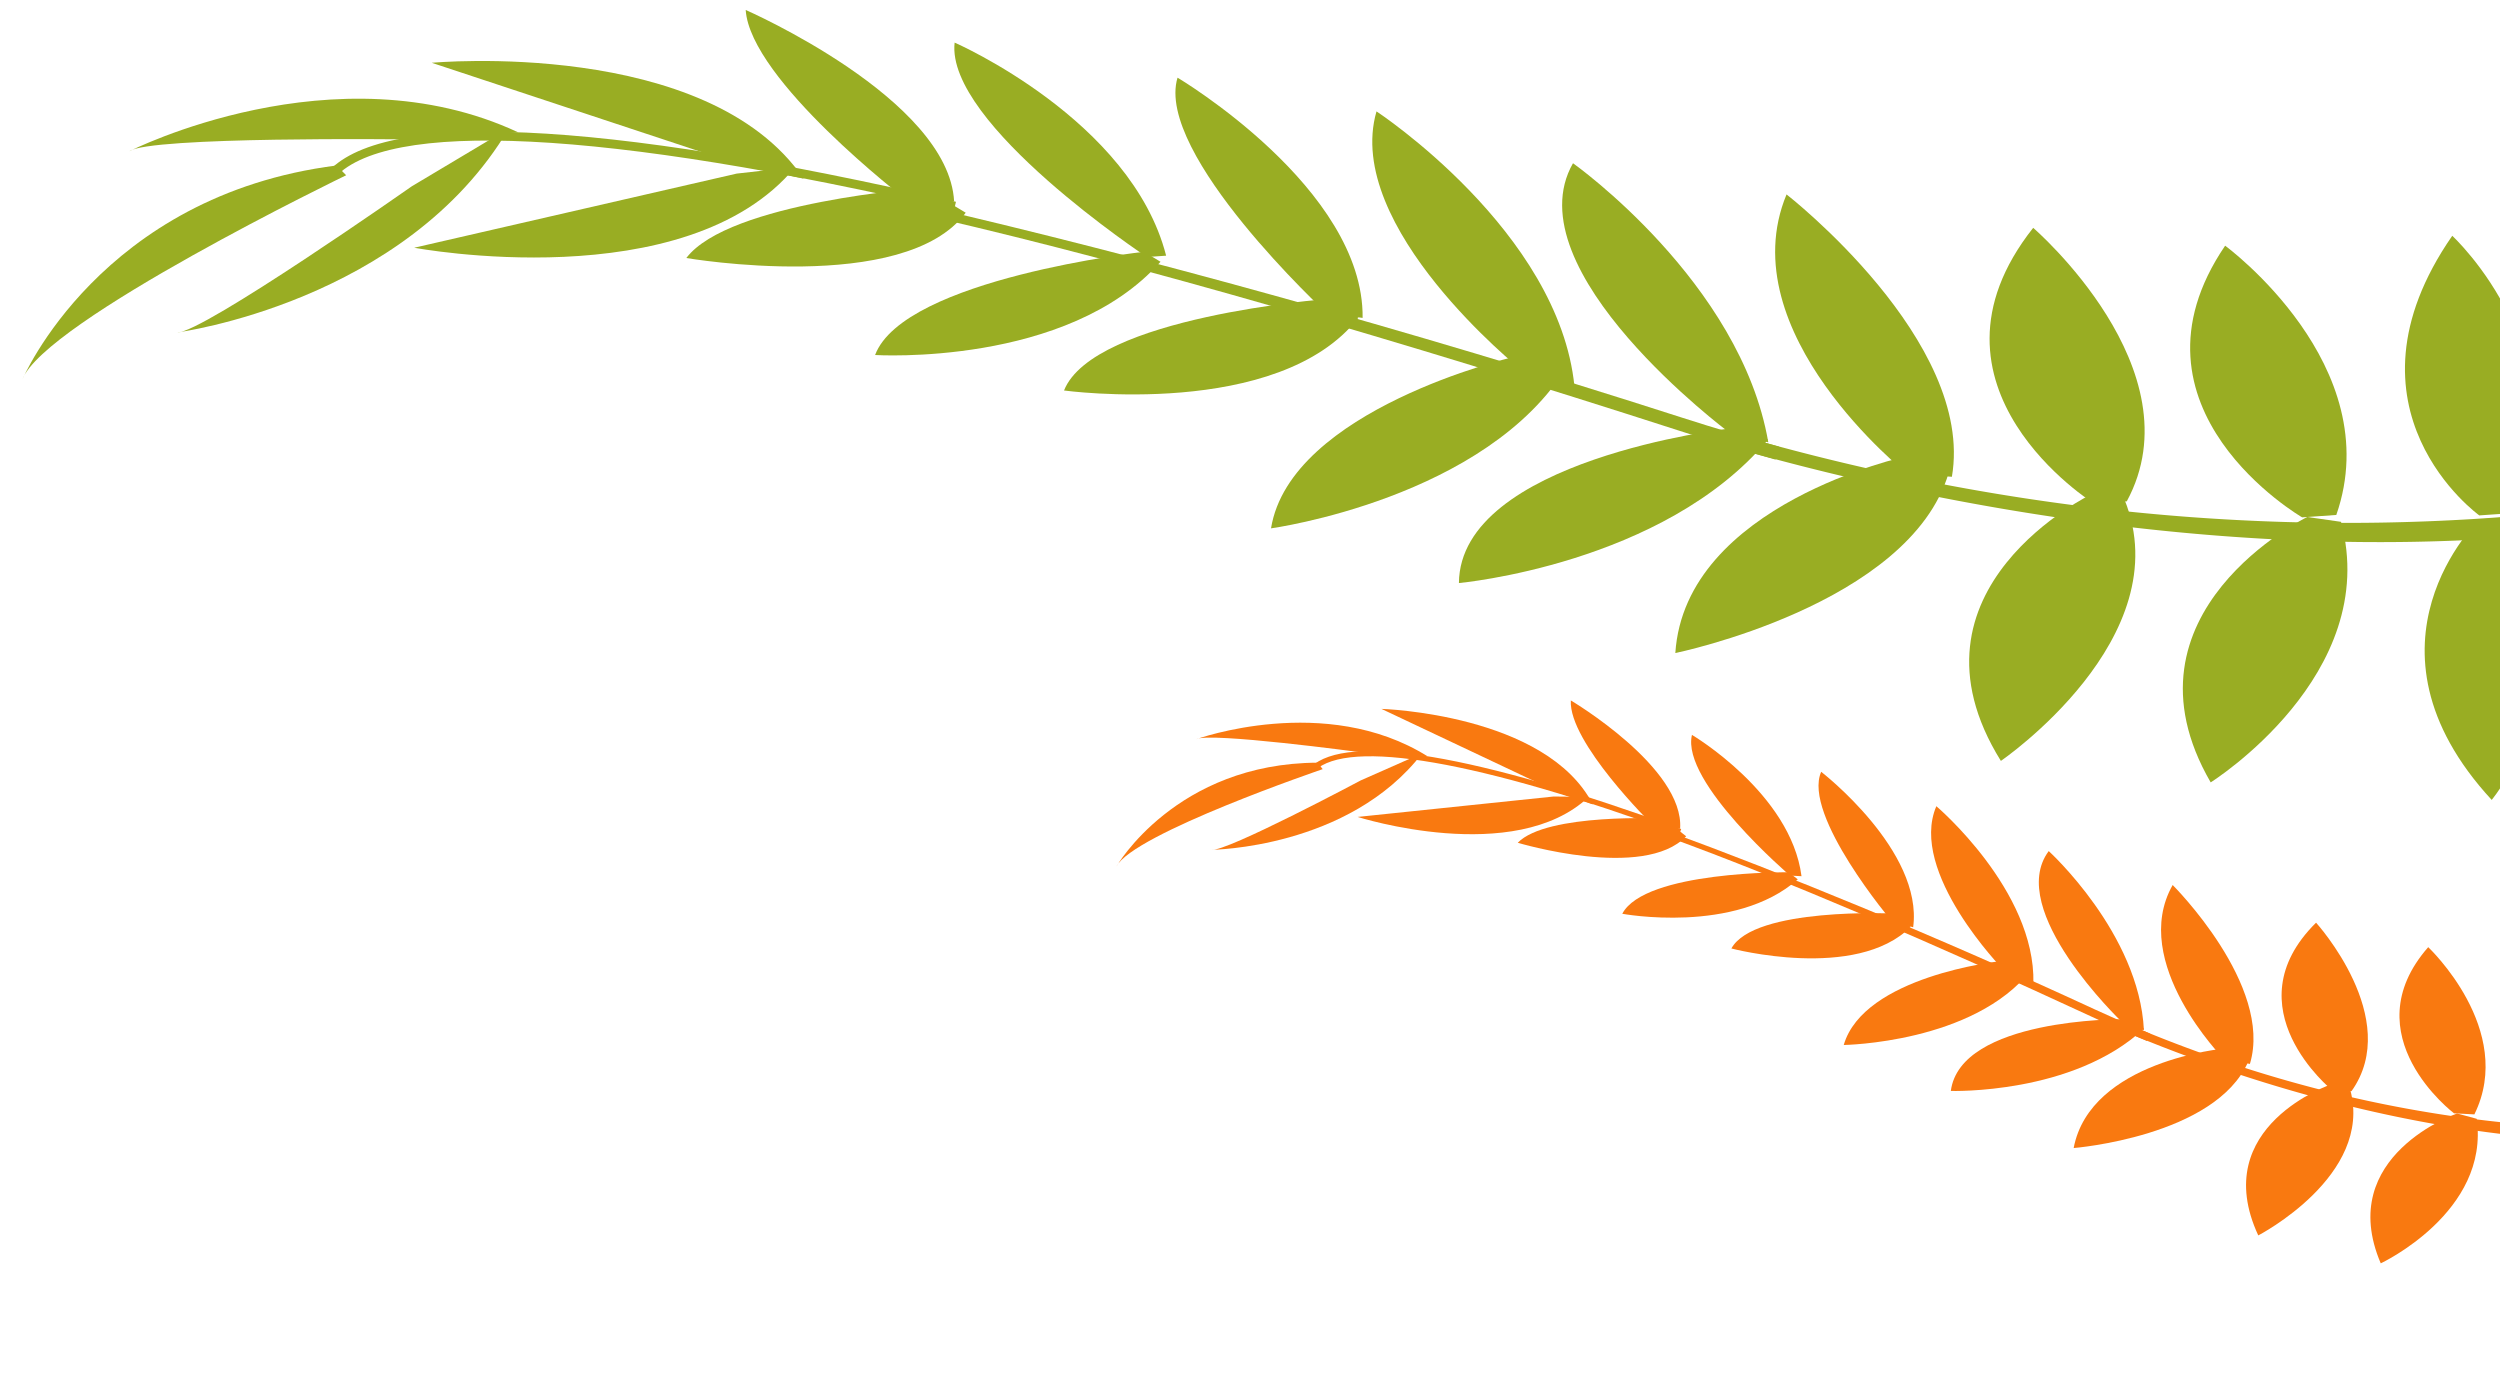 <svg xmlns="http://www.w3.org/2000/svg" xmlns:xlink="http://www.w3.org/1999/xlink" width="540" height="299" viewBox="0 0 540 299"><defs><style>.a{fill:#fff;}.b{clip-path:url(#a);}.c{fill:#f97910;}.d{fill:#99ad23;}</style><clipPath id="a"><rect class="a" width="540" height="299" transform="translate(1380 192)"/></clipPath></defs><g class="b" transform="translate(-1380 -192)"><g transform="translate(1617.163 455.142) rotate(-87)"><path class="c" d="M149.9,557.732s5.734-10.515,28.67,4.2c0,0-3.061,7.074-13.188,6.5S152.573,563.272,149.9,557.732Z" transform="translate(-93.909 -141.48)"/><path class="c" d="M143.613,265.333l-1.623-.573c1.437-4.051,2.979-8.191,4.617-12.212,14.149-35.245,26.182-68.032,33.9-93.209l1.415-.707c-7.737,25.222-19.577,59.268-33.726,94.557C146.585,257.216,145.043,261.3,143.613,265.333Z" transform="translate(-91.889 -40.504)"/><path class="c" d="M143.437,557.956s-11.915-1.355-13.046,25.87c0,0,7.543,1.571,12.9-7.045S146.43,563.333,143.437,557.956Z" transform="translate(-87.46 -142.464)"/><path class="c" d="M138.61,525.37s6.7-18.542,30.963-5.354c0,0-5.548,17.016-28.483,11.661Z" transform="translate(-89.559 -131.57)"/><path class="c" d="M128.59,488.575s12.622-18.728,35-1.34c0,0-7.841,17.589-33.071,8.035Z" transform="translate(-87.001 -122.521)"/><path class="c" d="M125,453.529s14.722-17.2,36.891,0c0,0-13.955,15.1-36.891,4.394Z" transform="translate(-86.084 -113.851)"/><path class="c" d="M121.92,418.921s14.893-17.969,36.124-.961c0,0-16.814,15.869-36.124,5.161Z" transform="translate(-85.298 -104.852)"/><path class="c" d="M123.72,386.787s15.638-23.129,35.55-7.447c0,0-16.822,19.875-35.55,11.848Z" transform="translate(-85.757 -95.467)"/><path class="c" d="M128.59,351.421s16.636-22.936,35.937-5.347c0,0-19.689,19.875-35.937,9.554Z" transform="translate(-87.001 -86.671)"/><path class="c" d="M135.757,318.5s19.689-21.55,36.891-12.95c0,0-20.515,22.891-37.717,18.684Z" transform="translate(-88.619 -77.502)"/><path class="c" d="M144.748,286.779s22.712-26.376,35.9-17.567c0,0-16.733,20.456-37.568,22.556Z" transform="translate(-90.7 -68.28)"/><path class="c" d="M157.7,252.5s19.882-21.551,34.411-16.2c0,0-17.016,22.34-37.084,22.936Z" transform="translate(-93.752 -60.118)"/><path class="c" d="M170.363,219.571s21.982-20.642,31.536-17.008c0,0-15.861,22.936-32.49,21.6Z" transform="translate(-97.423 -51.612)"/><path class="c" d="M182.5,187.433s18.922-24.656,29.243-22.75c0,0-11.468,21.982-29.243,25.229Z" transform="translate(-100.766 -42.023)"/><path class="c" d="M195.085,147.972s16.725-18.907,25.758-18.862c0,0-13.2,25.244-26.443,25.028Z" transform="translate(-103.804 -32.967)"/><path class="c" d="M202.2,113.748,218.347,74.37s.812,35.595-18.207,46.683Z" transform="translate(-105.27 -18.989)"/><path class="c" d="M211.672,56.748s2.688-32.847.953-35.558c0,0,11.55,27.337-1.065,50.079Z" transform="translate(-108.186 -5.411)"/><path class="c" d="M128.307,527.48s-16.755-10.381-27.6,15.027c0,0,14.893,9.9,29.563-8.541Z" transform="translate(-79.882 -134.149)"/><path class="c" d="M117.411,489.6s-20.553-9.368-30.531,17.127c0,0,15.869,10.895,32.385-10.425Z" transform="translate(-76.351 -124.602)"/><path class="c" d="M111.071,455.649s-14.722-17.2-36.891,0c0,0,13.955,15.094,36.891,4.393Z" transform="translate(-73.108 -114.392)"/><path class="c" d="M108.864,418.921s-14.893-17.969-36.124-.961c0,0,16.814,15.869,36.124,5.161Z" transform="translate(-72.74 -104.852)"/><path class="c" d="M112.34,386.073s-10.463-25.907-33.19-14.767c0,0,12.265,22.973,32.266,19.063Z" transform="translate(-74.377 -94.098)"/><path class="c" d="M118.845,349.4s-10.388-26.354-33.465-14.149c0,0,14.149,24.157,32.423,18.207Z" transform="translate(-75.967 -84.779)"/><path class="c" d="M131.071,313.037s-4.125-28.893-23.181-31.477c0,0,4.051,30.464,20.635,36.682Z" transform="translate(-81.715 -71.893)"/><path class="c" d="M139.963,281.129s-1.594-34.791-17.4-36.019c0,0,.536,26.421,15.638,40.956Z" transform="translate(-85.461 -62.586)"/><path class="c" d="M154.036,245.88s-4.714-28.952-19.786-32.49c0,0,1.869,28.037,18.3,39.571Z" transform="translate(-88.446 -54.486)"/><path class="c" d="M169.426,213.97s-.156-30.159-9.375-34.59c0,0-5.712,27.3,6.7,38.439Z" transform="translate(-94.699 -45.802)"/><path class="c" d="M179.6,182.681s-1.288-31.06-10.835-35.431c0,0-3.262,24.574,9.405,37.464Z" transform="translate(-97.161 -37.598)"/><path class="c" d="M193.982,147.069s-.06-25.244-6.866-31.179c0,0-6.776,27.664,3.306,36.258Z" transform="translate(-101.376 -29.591)"/><path class="c" d="M198.681,111.164l-6.62-42.044s-9.01,34.448,6.94,49.624Z" transform="translate(-102.56 -17.649)"/><path class="c" d="M197.846,58.7S180.838,30.445,181.188,27.28c0,0,1.8,29.615,23.219,44.382Z" transform="translate(-100.43 -6.966)"/><path class="c" d="M198.243,43.392S182.188,3.247,174.92,0c0,0,22.936,11.661,24.663,42.245Z" transform="translate(-98.83 0)"/><path class="c" d="M193.945,135.4l-1.095-.335c13.545-44.181,16.926-72.389,9.517-79.411l.789-.834C210.975,62.274,207.788,90.132,193.945,135.4Z" transform="translate(-103.409 -13.998)"/><path class="c" d="M172.112,543.842c-.223-.246-22.184-24.968-37.494-67.191a248.846,248.846,0,0,1-14.8-76.983c-1.05-32.84,5.846-69.537,17.656-102.838l1.281,1.489c-26.51,74.786-15.98,138.872-2.011,177.453,15.154,41.835,36.861,66.275,37.077,66.536Z" transform="translate(-86.2 -75.792)"/></g><g transform="translate(1393.734 401.46) rotate(-94)"><path class="d" d="M149.9,560.2s9.628-17.656,48.14,7.052c0,0-5.139,11.879-22.145,10.916S154.389,569.507,149.9,560.2Z" transform="translate(-55.883 138.744)"/><path class="d" d="M144.716,337.8l-2.726-.963c2.413-6.8,5-13.754,7.752-20.507,23.758-59.181,43.964-114.236,56.918-156.512l2.376-1.188c-12.992,42.351-32.873,99.519-56.63,158.776C149.7,324.17,147.117,331.035,144.716,337.8Z" transform="translate(-57.863 39.721)"/><path class="d" d="M152.3,557.964s-20.006-2.276-21.907,43.439c0,0,12.667,2.638,21.657-11.829S157.324,566.992,152.3,557.964Z" transform="translate(-58.305 139.709)"/><path class="d" d="M138.61,532.223s11.254-31.135,51.992-8.99c0,0-9.315,28.572-47.828,19.581Z" transform="translate(-56.246 129.025)"/><path class="d" d="M128.59,494.508s21.194-31.448,58.769-2.251c0,0-13.167,29.535-55.53,13.492Z" transform="translate(-58.755 120.151)"/><path class="d" d="M125,458.721s24.72-28.884,61.945,0c0,0-23.432,25.358-61.945,7.377Z" transform="translate(-59.654 111.648)"/><path class="d" d="M121.92,424.544s25.008-30.172,60.657-1.613c0,0-28.234,26.646-60.657,8.665Z" transform="translate(-60.425 102.824)"/><path class="d" d="M123.72,395.548s26.258-38.837,59.694-12.5c0,0-28.247,33.373-59.694,19.894Z" transform="translate(-59.975 93.621)"/><path class="d" d="M128.59,359.56s27.934-38.512,60.344-8.978c0,0-33.06,33.373-60.344,16.043Z" transform="translate(-58.755 84.995)"/><path class="d" d="M136.318,328.676s33.061-36.186,61.945-21.744c0,0-34.448,38.437-63.333,31.373Z" transform="translate(-57.168 76.003)"/><path class="d" d="M145.881,299.932s38.137-44.289,60.282-29.5c0,0-28.1,34.349-63.083,37.875Z" transform="translate(-55.127 66.959)"/><path class="d" d="M159.519,264.085S192.9,227.9,217.3,236.877c0,0-28.572,37.512-62.27,38.512Z" transform="translate(-52.135 58.955)"/><path class="d" d="M171.011,231.413s36.912-34.661,52.954-28.559c0,0-26.634,38.512-54.555,36.262Z" transform="translate(-48.534 50.614)"/><path class="d" d="M182.5,202.955s31.773-41.4,49.1-38.2c0,0-19.256,36.912-49.1,42.363Z" transform="translate(-45.256 41.21)"/><path class="d" d="M195.55,160.783s28.084-31.748,43.251-31.673c0,0-22.17,42.388-44.4,42.026Z" transform="translate(-42.277 32.329)"/><path class="d" d="M203.591,140.491,230.712,74.37s1.363,59.769-30.572,78.387Z" transform="translate(-40.839 18.622)"/><path class="d" d="M211.748,80.9s4.514-55.155,1.6-59.707c0,0,19.394,45.9-1.788,84.089Z" transform="translate(-37.98 5.306)"/><path class="d" d="M147.05,528.906s-28.134-17.431-46.34,25.233c0,0,25.008,16.618,49.641-14.342Z" transform="translate(-65.736 131.555)"/><path class="d" d="M138.146,490.69s-34.511-15.73-51.266,28.759c0,0,26.646,18.293,54.38-17.506Z" transform="translate(-69.199 122.192)"/><path class="d" d="M136.125,460.841s-24.72-28.884-61.945,0c0,0,23.432,25.345,61.945,7.377Z" transform="translate(-72.379 112.179)"/><path class="d" d="M133.4,424.544s-25.008-30.172-60.657-1.613c0,0,28.234,26.646,60.657,8.665Z" transform="translate(-72.74 102.824)"/><path class="d" d="M134.88,397.991s-17.568-43.5-55.73-24.8c0,0,20.594,38.575,54.18,32.01Z" transform="translate(-71.135 92.278)"/><path class="d" d="M141.573,361.2S124.13,316.951,85.38,337.445c0,0,23.758,40.563,54.442,30.572Z" transform="translate(-69.575 83.139)"/><path class="d" d="M146.815,334.414S139.888,285.9,107.89,281.56c0,0,6.8,51.154,34.649,61.595Z" transform="translate(-63.938 70.502)"/><path class="d" d="M151.782,305.592s-2.676-58.419-29.222-60.482c0,0,.9,44.364,26.258,68.772Z" transform="translate(-60.265 61.375)"/><path class="d" d="M167.473,267.945s-7.915-48.615-33.223-54.555c0,0,3.139,47.078,30.735,66.446Z" transform="translate(-57.338 53.432)"/><path class="d" d="M176.684,237.461s-.263-50.641-15.742-58.081c0,0-9.591,45.84,11.254,64.546Z" transform="translate(-51.206 44.916)"/><path class="d" d="M187.21,206.744s-2.163-52.154-18.193-59.494c0,0-5.477,41.263,15.793,62.907Z" transform="translate(-48.791 36.871)"/><path class="d" d="M200.158,168.244s-.1-42.389-11.529-52.354c0,0-11.379,46.452,5.552,60.882Z" transform="translate(-44.658 29.019)"/><path class="d" d="M204.9,139.717l-11.116-70.6s-15.13,57.843,11.654,83.326Z" transform="translate(-43.497 17.307)"/><path class="d" d="M209.163,80.034S180.6,32.594,181.192,27.28c0,0,3.026,49.728,38.987,74.524Z" transform="translate(-45.586 6.831)"/><path class="d" d="M214.082,72.861S187.124,5.452,174.92,0c0,0,38.512,19.581,41.413,70.935Z" transform="translate(-47.154 0)"/><path class="d" d="M194.688,190.126l-1.838-.563c22.745-74.186,28.421-121.551,15.98-133.342l1.325-1.4C223.285,67.336,217.933,114.114,194.688,190.126Z" transform="translate(-42.665 13.727)"/><path class="d" d="M207.7,711.6c-.375-.413-37.249-41.926-62.957-112.823A417.85,417.85,0,0,1,119.885,469.51c-1.763-55.143,9.816-116.762,29.647-172.68l2.151,2.5c-44.514,125.577-26.834,233.187-3.376,297.97,25.446,70.247,61.895,111.285,62.257,111.723Z" transform="translate(-63.442 74.326)"/></g></g></svg>